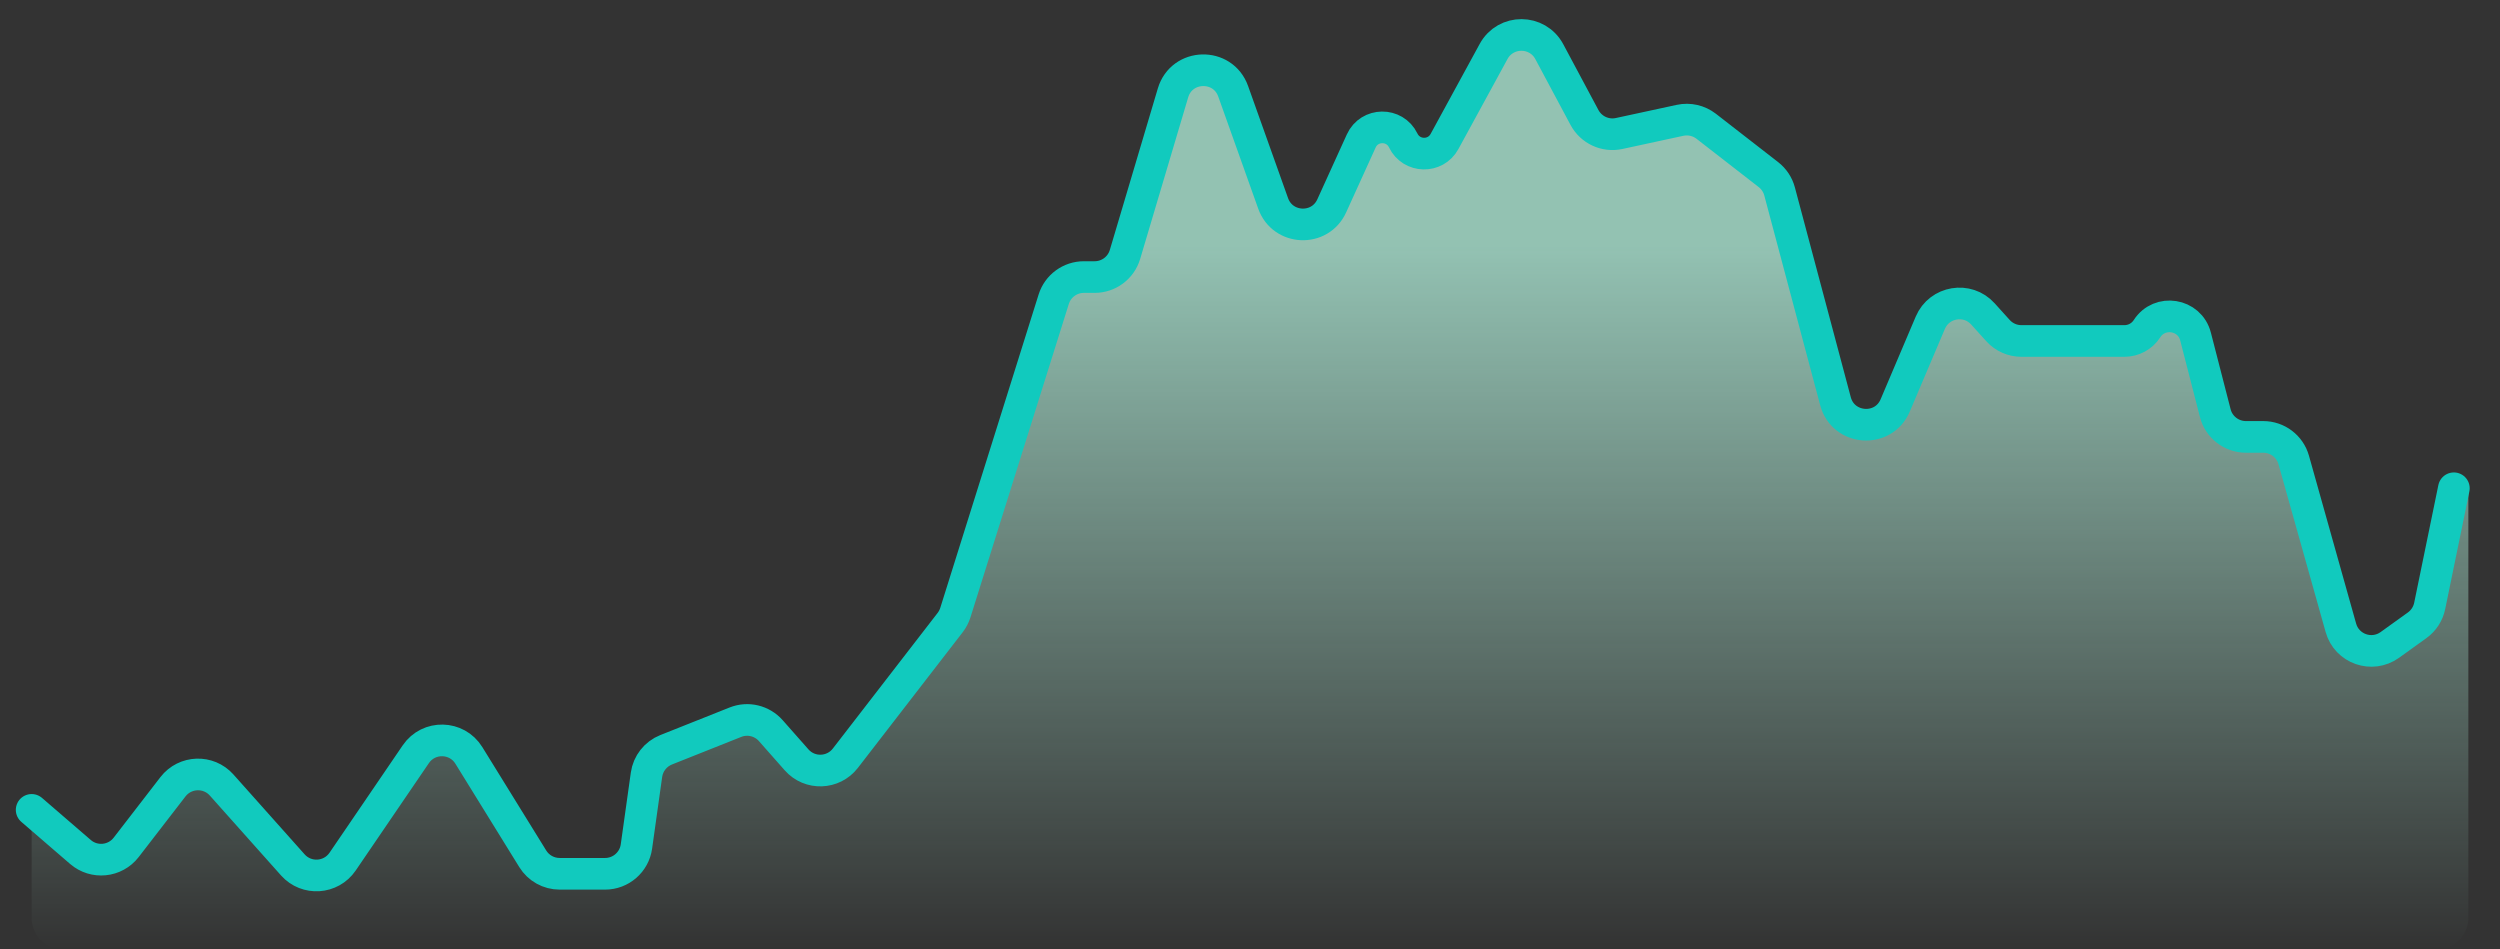 <svg width="79" height="30" viewBox="0 0 79 30" fill="none" xmlns="http://www.w3.org/2000/svg">
<rect x="0" y="0" width="79" height="30" fill="#333333" stroke="none"/>
<path d="M2.542 26.922L1 25.592V29C1 29.552 1.448 30 2 30H77C77.552 30 78 29.552 78 29V15.49L76.8 19.217C76.735 19.421 76.606 19.598 76.432 19.723L75.518 20.38C74.954 20.785 74.159 20.507 73.972 19.839L72.482 14.536C72.361 14.104 71.967 13.806 71.519 13.806H70.971C70.515 13.806 70.116 13.497 70.003 13.056L69.379 10.634C69.195 9.918 68.245 9.765 67.845 10.387C67.689 10.629 67.42 10.775 67.132 10.775H63.877C63.594 10.775 63.324 10.655 63.135 10.445L62.661 9.92C62.172 9.377 61.284 9.526 60.998 10.198L59.888 12.812C59.516 13.688 58.246 13.598 58.001 12.678L56.235 6.05C56.179 5.839 56.055 5.652 55.883 5.518L53.916 3.99C53.682 3.809 53.38 3.74 53.091 3.802L51.163 4.219C50.726 4.313 50.281 4.106 50.07 3.713L48.958 1.633C48.583 0.932 47.579 0.927 47.198 1.626L45.646 4.472C45.36 4.996 44.602 4.977 44.342 4.439C44.072 3.88 43.272 3.889 43.015 4.455L42.083 6.505C41.711 7.324 40.533 7.274 40.231 6.427L38.968 2.884C38.643 1.973 37.343 2.008 37.067 2.935L35.55 8.04C35.424 8.464 35.034 8.755 34.592 8.755H34.251C33.814 8.755 33.428 9.039 33.297 9.456L30.189 19.36C30.153 19.473 30.098 19.578 30.026 19.672L26.713 23.96C26.329 24.457 25.587 24.482 25.172 24.011L24.358 23.089C24.078 22.772 23.63 22.665 23.238 22.822L21.05 23.693C20.716 23.826 20.479 24.128 20.429 24.483L20.111 26.751C20.041 27.245 19.619 27.612 19.12 27.612H17.686C17.339 27.612 17.017 27.433 16.835 27.138L14.816 23.871C14.436 23.255 13.547 23.235 13.139 23.834L10.826 27.228C10.459 27.765 9.686 27.816 9.253 27.33L7.004 24.807C6.588 24.34 5.849 24.366 5.466 24.861L3.987 26.777C3.636 27.231 2.976 27.297 2.542 26.922Z" fill="url(#paint0_linear_13_1586)"/>
<path d="M1 25.592L2.542 26.922C2.976 27.297 3.636 27.231 3.987 26.777L5.466 24.861C5.849 24.366 6.588 24.34 7.004 24.807L9.253 27.33C9.686 27.816 10.459 27.765 10.826 27.228L13.139 23.834C13.547 23.235 14.436 23.255 14.816 23.871L16.835 27.138C17.017 27.433 17.339 27.612 17.686 27.612H19.12C19.619 27.612 20.041 27.245 20.111 26.751L20.429 24.483C20.479 24.128 20.716 23.826 21.05 23.693L23.238 22.822C23.63 22.665 24.078 22.772 24.358 23.089L25.172 24.011C25.587 24.482 26.329 24.457 26.713 23.96L30.026 19.672C30.098 19.578 30.153 19.473 30.189 19.36L33.297 9.456C33.428 9.039 33.814 8.755 34.251 8.755H34.592C35.034 8.755 35.424 8.464 35.55 8.04L37.067 2.935C37.343 2.008 38.643 1.973 38.968 2.884L40.231 6.427C40.533 7.274 41.711 7.324 42.083 6.505L43.015 4.455C43.272 3.889 44.072 3.88 44.342 4.439V4.439C44.602 4.977 45.36 4.996 45.646 4.472L47.198 1.626C47.579 0.927 48.583 0.932 48.958 1.633L50.07 3.713C50.281 4.106 50.726 4.313 51.163 4.219L53.091 3.802C53.38 3.74 53.682 3.809 53.916 3.99L55.883 5.518C56.055 5.652 56.179 5.839 56.235 6.05L58.001 12.678C58.246 13.598 59.516 13.688 59.888 12.812L60.998 10.198C61.284 9.526 62.172 9.377 62.661 9.92L63.135 10.445C63.324 10.655 63.594 10.775 63.877 10.775H67.132C67.42 10.775 67.689 10.629 67.845 10.387V10.387C68.245 9.765 69.195 9.918 69.379 10.634L70.003 13.056C70.116 13.497 70.515 13.806 70.971 13.806H71.519C71.967 13.806 72.361 14.104 72.482 14.536L73.972 19.839C74.159 20.507 74.954 20.785 75.518 20.38L76.382 19.759C76.586 19.612 76.727 19.394 76.778 19.148L77.542 15.429" stroke="#11CABE" stroke-linecap="round"/>
<defs>
<linearGradient id="paint0_linear_13_1586" x1="39.5" y1="0" x2="39.5" y2="30" gradientUnits="userSpaceOnUse">
<stop offset="0.26" stop-color="#BCFFE9" stop-opacity="0.7"/>
<stop offset="1" stop-color="#BCFFE9" stop-opacity="0"/>
</linearGradient>
</defs>
</svg>
